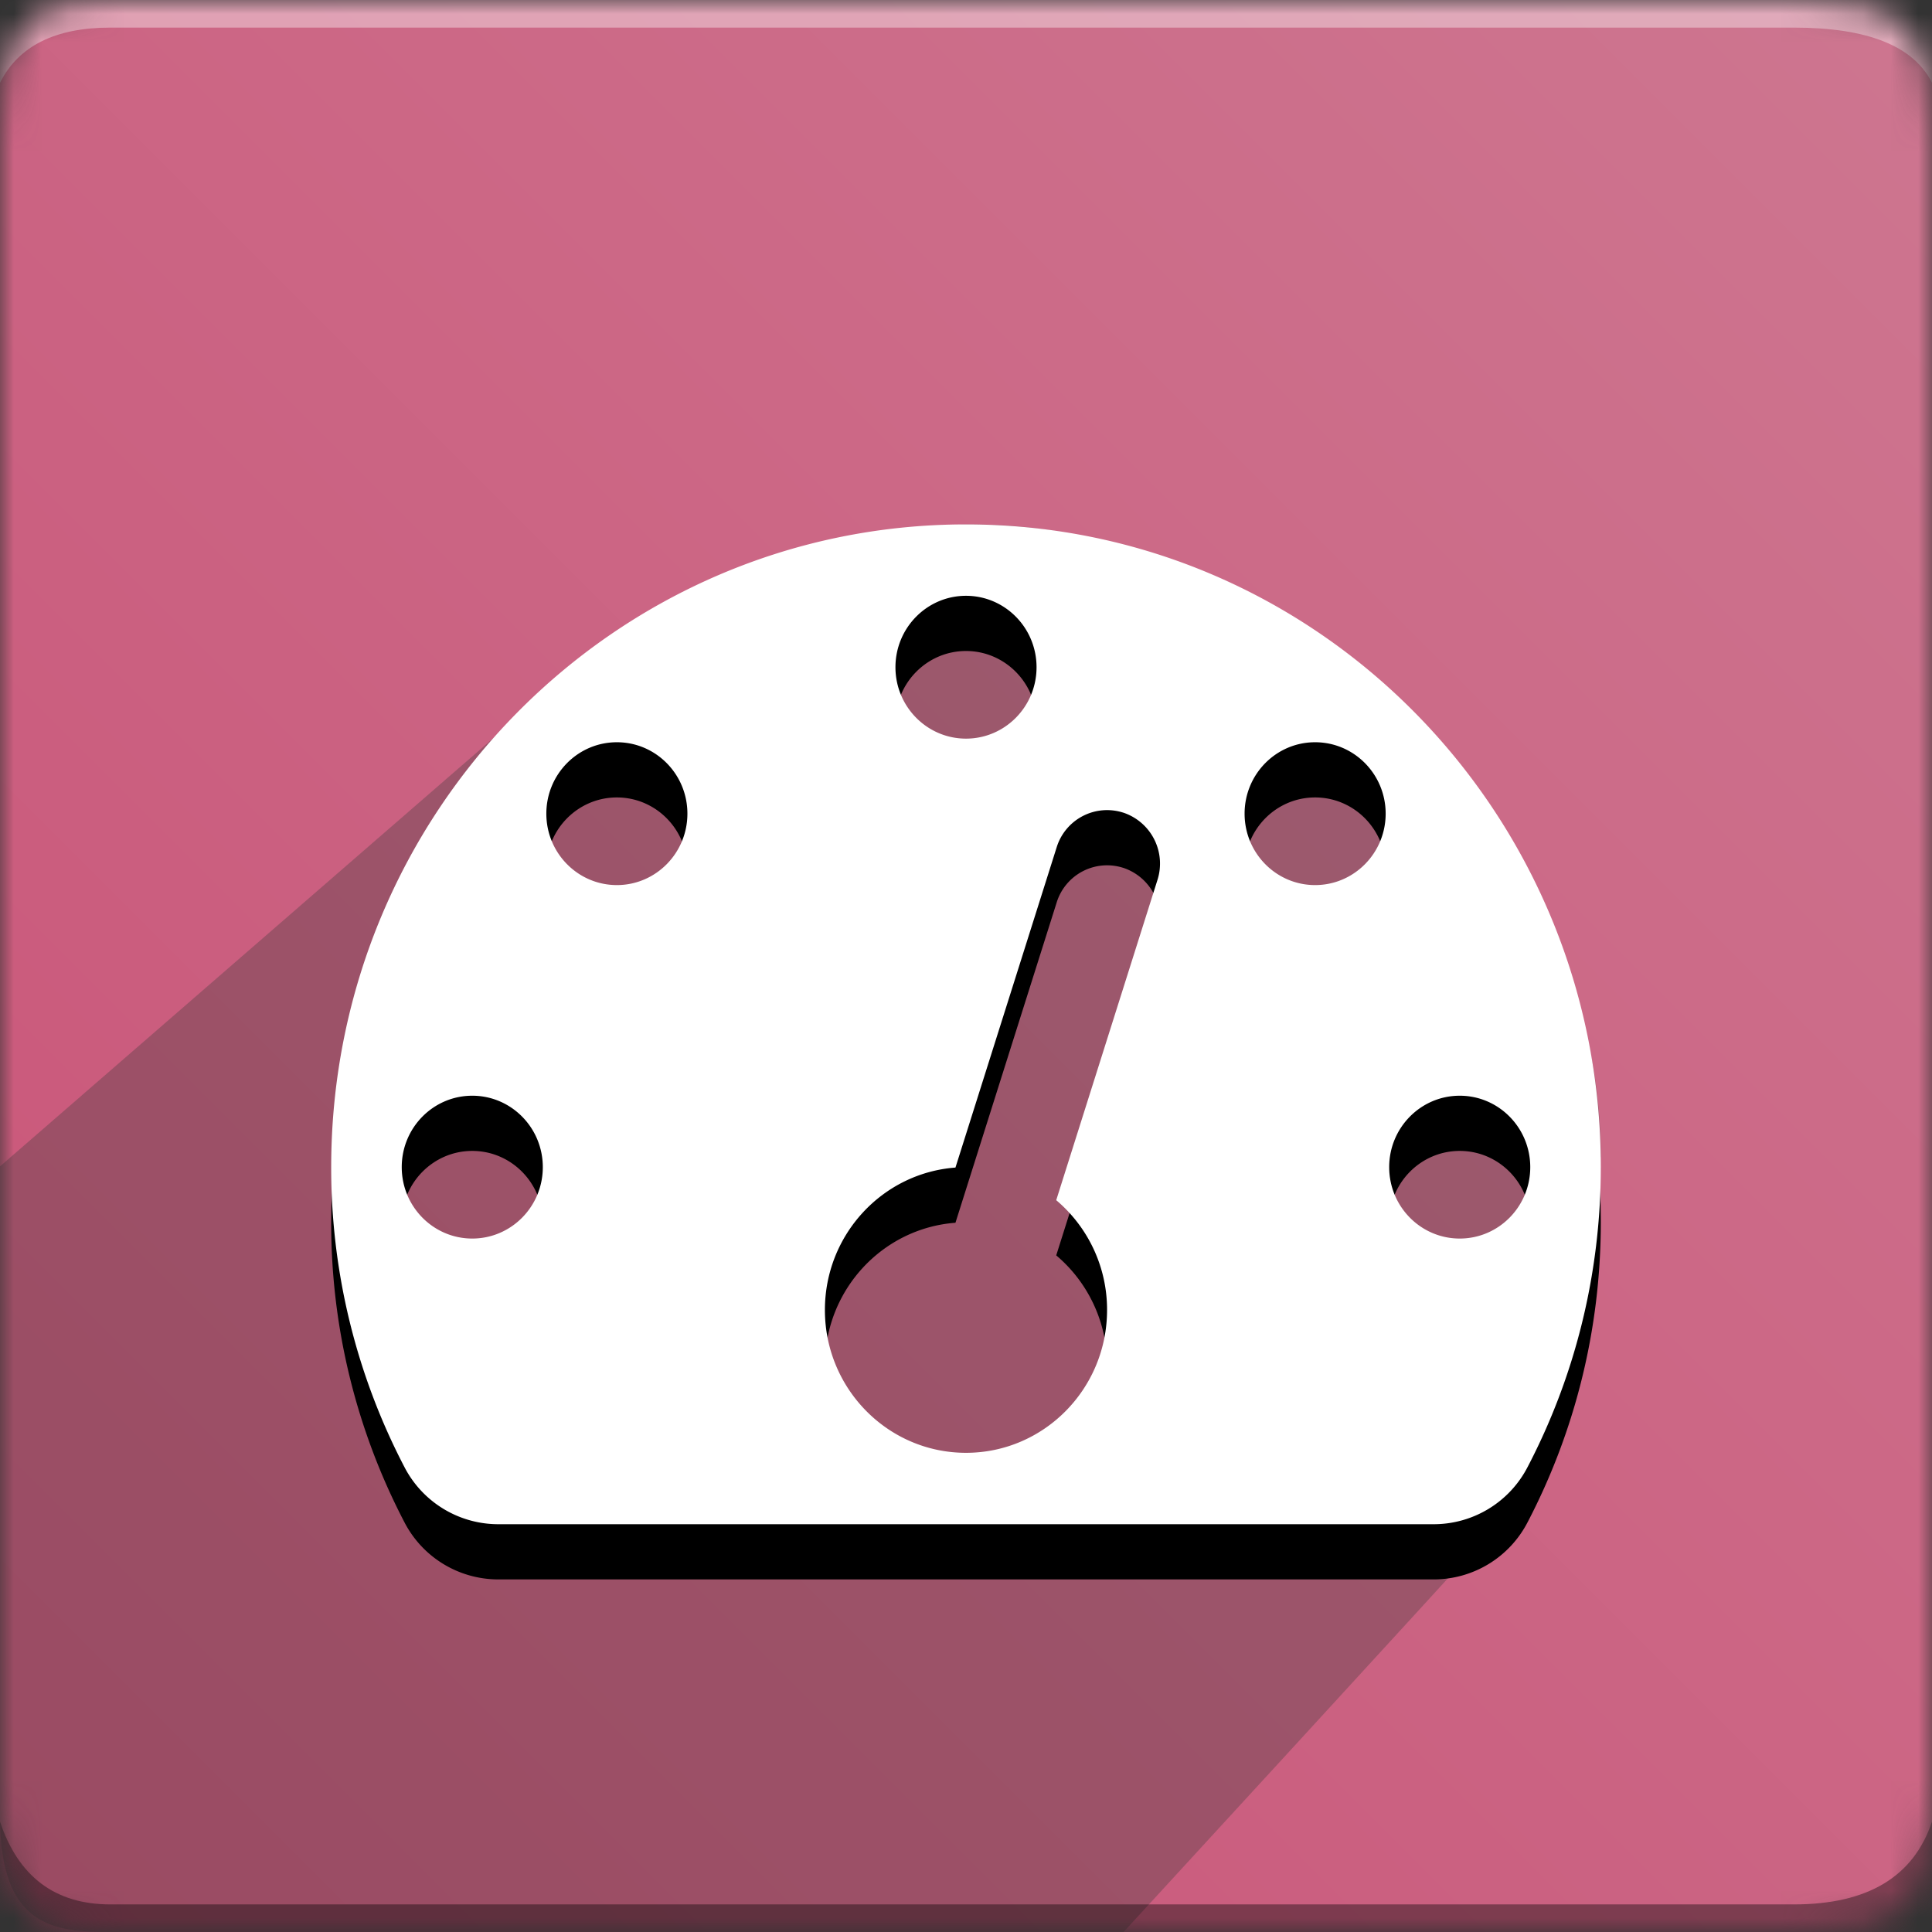 <svg xmlns="http://www.w3.org/2000/svg" xmlns:xlink="http://www.w3.org/1999/xlink" width="70" height="70" viewBox="0 0 70 70"><rect x="0" y="0" width="70" height="70" fill="#333333" stroke="none"/><defs><path id="a" d="M4 0h61c4 0 5 1 5 5v60c0 4-1 5-5 5H4c-3 0-4-1-4-5V5c0-4 1-5 4-5z"/><linearGradient id="c" x1="100%" x2="0%" y1="0%" y2="100%"><stop offset="0%" stop-color="#CD7690"/><stop offset="100%" stop-color="#CA5377"/></linearGradient><path id="d" d="M18.045 57.225a3.829 3.829 0 0 1-3.39-2.068A23.413 23.413 0 0 1 12 44.287C12 31.428 22.297 21 35 21s23 10.426 23 23.288c0 3.926-.96 7.625-2.655 10.87a3.829 3.829 0 0 1-3.39 2.067h-33.91zM52.889 41.7c-1.411 0-2.556 1.158-2.556 2.587 0 1.43 1.145 2.588 2.556 2.588s2.555-1.158 2.555-2.587c0-1.43-1.144-2.588-2.555-2.588zM35 28.762c1.411 0 2.556-1.158 2.556-2.587 0-1.429-1.145-2.588-2.556-2.588s-2.556 1.159-2.556 2.588S33.59 28.762 35 28.762zM17.111 41.7c-1.411 0-2.555 1.158-2.555 2.587 0 1.43 1.144 2.588 2.555 2.588 1.411 0 2.556-1.158 2.556-2.587 0-1.43-1.145-2.588-2.556-2.588zm5.24-12.807c-1.412 0-2.556 1.158-2.556 2.587 0 1.429 1.144 2.588 2.556 2.588 1.411 0 2.555-1.159 2.555-2.588s-1.144-2.587-2.555-2.587zm25.298 0c-1.411 0-2.555 1.158-2.555 2.587 0 1.429 1.144 2.588 2.555 2.588 1.412 0 2.556-1.159 2.556-2.588s-1.144-2.587-2.556-2.587zm-6.954 2.55a1.912 1.912 0 0 0-2.41 1.256l-3.667 11.604c-2.644.198-4.73 2.432-4.73 5.16 0 2.858 2.29 5.175 5.112 5.175 2.823 0 5.111-2.317 5.111-5.175a5.19 5.19 0 0 0-1.842-3.978l3.668-11.603a1.946 1.946 0 0 0-1.242-2.44z"/></defs><g fill="none" fill-rule="evenodd"><mask id="b" fill="#fff"><use xlink:href="#a"/></mask><g mask="url(#b)"><path fill="url(#c)" d="M0 0H70V70H0z"/><path fill="#FFF" fill-opacity=".383" d="M4 1h61c2.667 0 4.333.667 5 2V0H0v3c.667-1.333 2-2 4-2z"/><path fill="#393939" d="M4 70c-2 0-4-.149-4-4.163V42.26l22-19.098c9.333-5.55 17.667-5.55 25 0 7.333 5.551 11 11.796 11 18.735-1.94 8.226-2.94 12.389-3 12.49-.06.1-4.822 5.305-14.289 15.612H4z" opacity=".324"/><path fill="#000" fill-opacity=".383" d="M4 69h61c2.667 0 4.333-1 5-3v4H0v-4c.667 2 2 3 4 3z"/><use fill="#000" fill-rule="nonzero" opacity=".3" xlink:href="#d"/><path fill="#FFF" fill-rule="nonzero" d="M18.045 55.225a3.829 3.829 0 0 1-3.39-2.068A23.413 23.413 0 0 1 12 42.287C12 29.428 22.297 19 35 19s23 10.426 23 23.288c0 3.926-.96 7.625-2.655 10.87a3.829 3.829 0 0 1-3.39 2.067h-33.91zM52.889 39.7c-1.411 0-2.556 1.158-2.556 2.587 0 1.43 1.145 2.588 2.556 2.588s2.555-1.158 2.555-2.587c0-1.43-1.144-2.588-2.555-2.588zM35 26.762c1.411 0 2.556-1.158 2.556-2.587 0-1.429-1.145-2.588-2.556-2.588s-2.556 1.159-2.556 2.588S33.59 26.762 35 26.762zM17.111 39.7c-1.411 0-2.555 1.158-2.555 2.587 0 1.43 1.144 2.588 2.555 2.588 1.411 0 2.556-1.158 2.556-2.587 0-1.43-1.145-2.588-2.556-2.588zm5.24-12.807c-1.412 0-2.556 1.158-2.556 2.587 0 1.429 1.144 2.588 2.556 2.588 1.411 0 2.555-1.159 2.555-2.588s-1.144-2.587-2.555-2.587zm25.298 0c-1.411 0-2.555 1.158-2.555 2.587 0 1.429 1.144 2.588 2.555 2.588 1.412 0 2.556-1.159 2.556-2.588s-1.144-2.587-2.556-2.587zm-6.954 2.55a1.912 1.912 0 0 0-2.41 1.256l-3.667 11.604c-2.644.198-4.73 2.432-4.73 5.16 0 2.858 2.29 5.175 5.112 5.175 2.823 0 5.111-2.317 5.111-5.175a5.19 5.19 0 0 0-1.842-3.978l3.668-11.603a1.946 1.946 0 0 0-1.242-2.44z"/></g></g></svg>